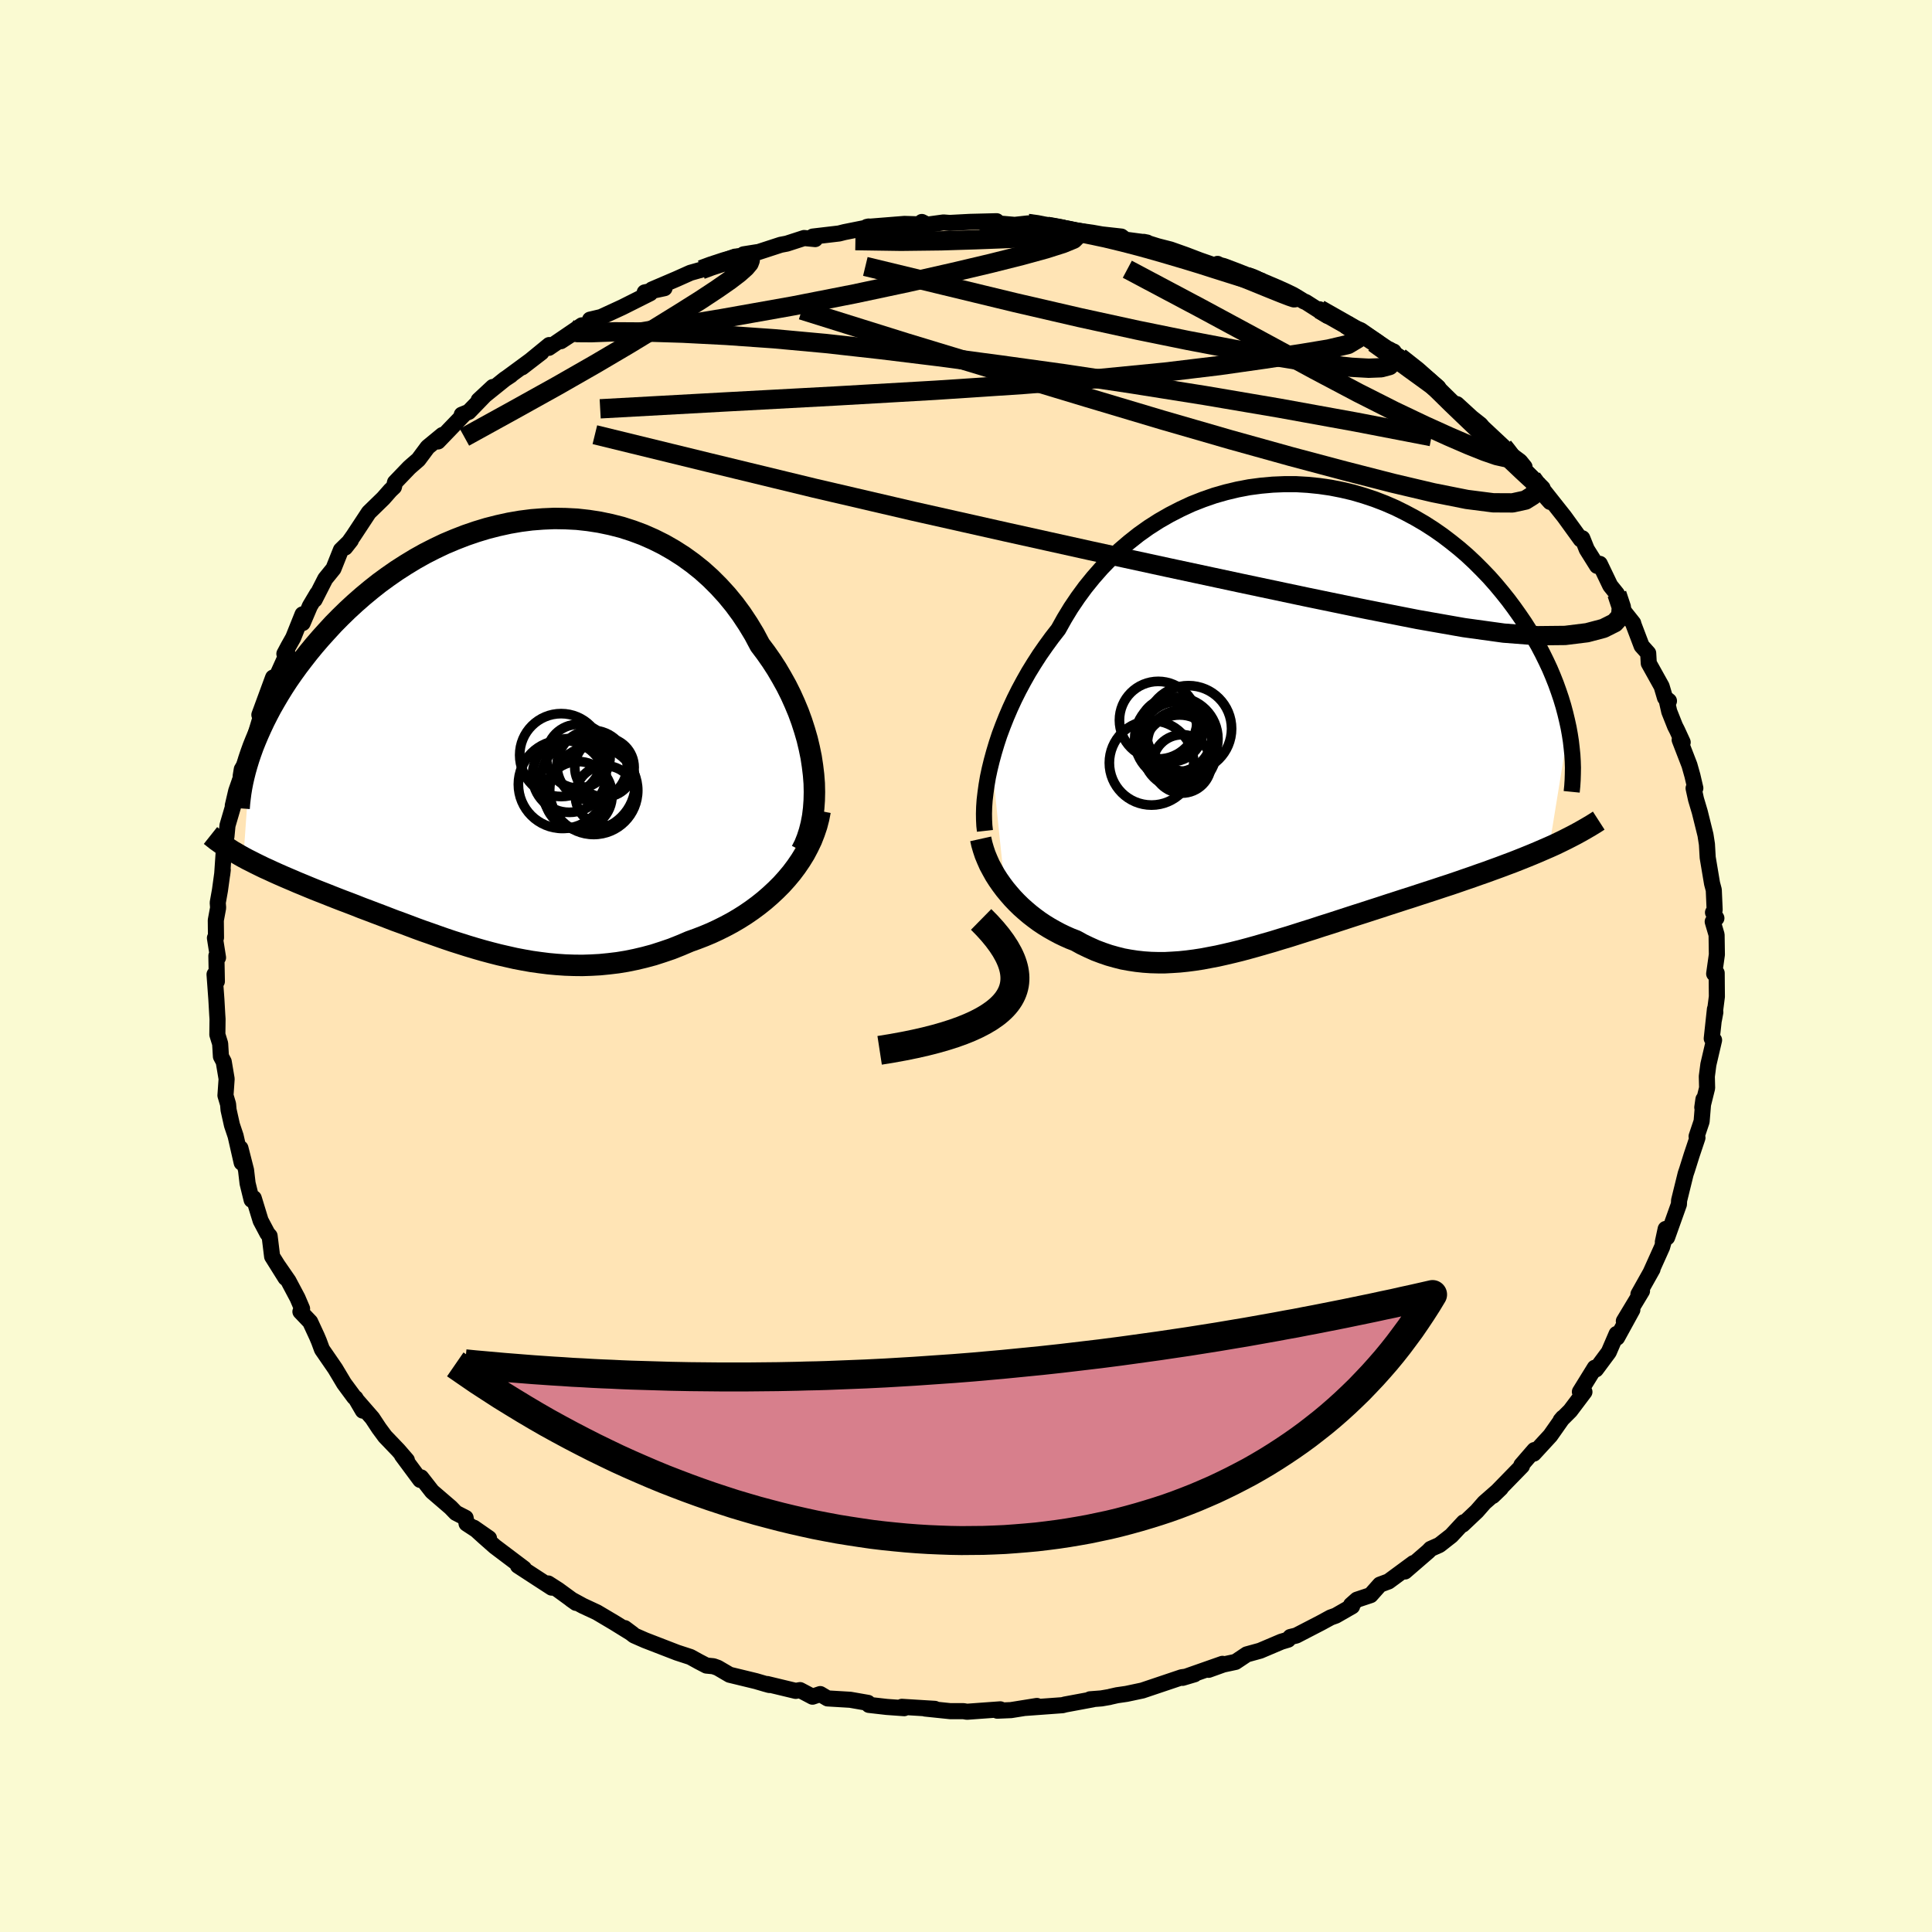
  <svg viewBox="-100 -100 200 200" xmlns="http://www.w3.org/2000/svg" width="500" height="500" id="face-svg">
    <defs>
      <clipPath id="leftEyeClipPath">
        <polyline points="32.67,4.13 32.56,3.22 32.42,2.3 32.23,1.38 32.01,0.45 31.74,-0.48 31.44,-1.41 31.1,-2.34 30.72,-3.25 30.31,-4.16 29.86,-5.06 29.37,-5.94 28.86,-6.81 28.31,-7.66 27.73,-8.49 27.12,-9.3 26.53,-10.41 25.89,-11.47 25.2,-12.51 24.47,-13.5 23.69,-14.45 22.87,-15.35 22.01,-16.21 21.11,-17.02 20.17,-17.77 19.2,-18.47 18.2,-19.11 17.17,-19.7 16.11,-20.23 15.02,-20.71 13.92,-21.12 12.8,-21.48 11.66,-21.77 10.51,-22.01 9.35,-22.19 8.18,-22.32 7.01,-22.38 5.84,-22.4 4.66,-22.35 3.49,-22.26 2.32,-22.11 1.16,-21.91 0.02,-21.66 -1.12,-21.37 -2.24,-21.03 -3.35,-20.65 -4.43,-20.23 -5.5,-19.78 -6.55,-19.28 -7.57,-18.76 -8.57,-18.2 -9.54,-17.61 -10.49,-17 -11.41,-16.36 -12.3,-15.71 -13.16,-15.03 -13.99,-14.34 -14.8,-13.63 -15.57,-12.92 -16.31,-12.2 -17.03,-11.47 -17.71,-10.73 -18.37,-10 -19,-9.27 -19.6,-8.54 -20.17,-7.81 -20.72,-7.09 -21.24,-6.37 -21.74,-5.65 -22.21,-4.93 -22.65,-4.22 -23.07,-3.51 -23.47,-2.81 -23.84,-2.11 -24.19,-1.42 -24.51,-0.74 -24.81,-0.07 -25.09,0.59 -25.35,1.24 -25.58,1.88 -26.35,12.68 -25.94,12.9 -25.52,13.11 -25.09,13.33 -24.64,13.55 -24.19,13.77 -23.72,13.98 -23.25,14.2 -22.76,14.42 -22.26,14.64 -21.75,14.86 -21.23,15.08 -20.7,15.31 -20.16,15.53 -19.61,15.76 -19.05,15.99 -18.47,16.22 -17.88,16.45 -17.28,16.69 -16.67,16.93 -16.05,17.17 -15.41,17.41 -14.76,17.66 -14.11,17.92 -13.44,18.17 -12.76,18.43 -12.07,18.69 -11.37,18.96 -10.67,19.23 -9.95,19.49 -9.23,19.76 -8.49,20.04 -7.75,20.31 -7,20.57 -6.24,20.84 -5.47,21.11 -4.7,21.37 -3.91,21.62 -3.12,21.87 -2.32,22.11 -1.52,22.34 -0.7,22.56 0.12,22.77 0.95,22.96 1.79,23.15 2.63,23.31 3.48,23.46 4.34,23.58 5.21,23.69 6.08,23.77 6.97,23.83 7.85,23.86 8.75,23.87 9.65,23.84 10.56,23.79 11.47,23.7 12.39,23.59 13.31,23.44 14.24,23.25 15.17,23.03 16.1,22.78 17.03,22.48 17.97,22.16 18.9,21.79 19.84,21.39 20.59,21.12 21.34,20.83 22.08,20.52 22.81,20.18 23.53,19.82 24.24,19.44 24.94,19.03 25.62,18.6 26.29,18.14 26.94,17.66 27.58,17.15 28.19,16.62 28.78,16.07 29.35,15.5 29.89,14.9" />
      </clipPath>
      <clipPath id="rightEyeClipPath">
        <polyline points="-30.07,4.68 -29.83,3.8 -29.56,2.9 -29.26,1.99 -28.92,1.08 -28.55,0.15 -28.15,-0.78 -27.72,-1.71 -27.26,-2.63 -26.76,-3.56 -26.24,-4.48 -25.68,-5.39 -25.1,-6.29 -24.48,-7.18 -23.84,-8.06 -23.17,-8.92 -22.54,-10.05 -21.87,-11.15 -21.14,-12.23 -20.37,-13.28 -19.55,-14.29 -18.69,-15.27 -17.79,-16.2 -16.85,-17.09 -15.87,-17.93 -14.86,-18.73 -13.82,-19.47 -12.74,-20.16 -11.64,-20.79 -10.51,-21.37 -9.37,-21.9 -8.2,-22.36 -7.02,-22.77 -5.83,-23.11 -4.62,-23.4 -3.41,-23.63 -2.2,-23.79 -0.98,-23.9 0.23,-23.95 1.44,-23.95 2.64,-23.88 3.83,-23.76 5.01,-23.59 6.18,-23.36 7.33,-23.09 8.45,-22.76 9.56,-22.39 10.65,-21.97 11.71,-21.51 12.74,-21 13.75,-20.46 14.73,-19.89 15.68,-19.28 16.6,-18.64 17.48,-17.97 18.34,-17.28 19.16,-16.57 19.95,-15.83 20.7,-15.08 21.43,-14.32 22.12,-13.54 22.77,-12.76 23.4,-11.97 23.99,-11.18 24.55,-10.39 25.09,-9.6 25.59,-8.81 26.07,-8.02 26.52,-7.23 26.94,-6.43 27.33,-5.64 27.7,-4.85 28.03,-4.07 28.34,-3.29 28.62,-2.51 28.88,-1.74 29.11,-0.98 29.31,-0.23 29.49,0.52 29.65,1.25 27.64,13.63 27.04,13.89 26.44,14.15 25.82,14.41 25.18,14.67 24.53,14.93 23.87,15.19 23.2,15.44 22.51,15.7 21.82,15.95 21.11,16.21 20.39,16.46 19.66,16.72 18.93,16.97 18.18,17.23 17.42,17.49 16.65,17.74 15.87,18 15.07,18.26 14.27,18.52 13.45,18.79 12.63,19.05 11.8,19.32 10.96,19.59 10.11,19.87 9.27,20.14 8.41,20.42 7.56,20.69 6.7,20.97 5.84,21.25 4.98,21.53 4.12,21.8 3.27,22.08 2.41,22.35 1.56,22.62 0.71,22.89 -0.13,23.14 -0.97,23.4 -1.81,23.64 -2.64,23.88 -3.47,24.11 -4.29,24.33 -5.1,24.53 -5.91,24.72 -6.71,24.9 -7.5,25.05 -8.29,25.2 -9.07,25.32 -9.84,25.42 -10.61,25.5 -11.37,25.55 -12.12,25.59 -12.87,25.59 -13.61,25.57 -14.34,25.52 -15.07,25.44 -15.8,25.33 -16.51,25.2 -17.22,25.02 -17.93,24.82 -18.63,24.58 -19.32,24.32 -20.01,24.01 -20.7,23.68 -21.37,23.31 -21.94,23.09 -22.5,22.84 -23.04,22.58 -23.58,22.29 -24.11,21.99 -24.63,21.67 -25.14,21.33 -25.63,20.97 -26.12,20.59 -26.58,20.2 -27.04,19.79 -27.48,19.36 -27.9,18.92 -28.3,18.46 -28.69,17.99" />
      </clipPath>
      <filter id="fuzzy">
        <feTurbulence id="turbulence" baseFrequency="0.05" numOctaves="3" type="noise" result="noise" />
        <feDisplacementMap in="SourceGraphic" in2="noise" scale="2" />
      </filter>
      <linearGradient id="rainbowGradient" x1="0%" y1="0%" x2="100%" y2="0%">
        <stop offset="0%" style="stop-color: rgb(128, 128, 128); stop-opacity: 1" />
        <stop offset="50%" style="stop-color: rgb(255, 20, 147); stop-opacity: 1" />
        <stop offset="100%" style="stop-color: rgb(255, 20, 147); stop-opacity: 1" />
      </linearGradient>
    </defs>
    <rect x="-100" y="-100" width="100%" height="100%" fill="rgb(250, 250, 210)" />
    <polyline id="faceContour" points="77.45,0.8 77.71,0.73 77.73,3.17 77.42,5.59 77.57,4.79 77.53,4.46 77.2,7.51 77.44,7.67 76.85,10.2 76.69,11.43 76.72,12.63 76.22,14.64 76.34,13.8 76.15,16.09 75.63,17.64 75.72,17.78 75.12,19.57 74.64,21.1 74.5,21.51 74.11,23.09 73.82,24.27 73.8,24.67 72.58,28.09 72.43,27.22 72.14,28.56 72.24,28.46 72.06,29.09 70.89,31.69 71.07,31.38 69.61,33.98 69.98,33.64 68.1,36.76 68.98,35.59 67.4,38.47 67.35,38.09 66.54,39.97 65.21,41.76 65.09,41.59 63.55,44.08 64.02,44.09 62.55,46.04 61.56,47.03 61.79,46.76 60.49,48.61 58.77,50.48 58.84,50.11 58.06,51.01 57.49,51.67 57.55,51.76 54.53,54.86 55.36,54.06 53.66,55.55 52.88,56.44 51.41,57.83 51.53,57.58 50.24,58.97 49,59.94 48.1,60.34 47.86,60.59 45.44,62.68 46.32,61.81 43.74,63.71 42.85,64.04 41.88,65.13 40.47,65.6 39.86,66.14 39.97,66.28 38.28,67.25 37.75,67.44 36.74,67.99 34.19,69.31 33.58,69.46 33.34,69.74 32.64,69.95 30.45,70.88 29.07,71.26 27.9,72.04 26.64,72.31 25.11,72.86 26.55,72.24 22.42,73.69 23.66,73.32 22.76,73.57 22.33,73.63 18.26,75 16.61,75.35 15.64,75.49 14.93,75.65 14.88,75.67 14.01,75.82 12.84,75.91 13.15,75.91 10.25,76.45 10,76.52 6.17,76.8 7.34,76.6 4.66,77.03 3.24,77.09 3.55,76.95 0.1,77.2 -0.25,77.14 -0.64,77.14 -1.62,77.14 -4.22,76.87 -3.23,76.9 -6.64,76.69 -6.4,76.83 -8.21,76.7 -10.05,76.49 -10.15,76.28 -11.98,75.96 -14.33,75.82 -15.09,75.37 -15.89,75.64 -17.18,74.96 -17.63,75.04 -20.58,74.33 -20.36,74.43 -20.83,74.3 -21.75,74.03 -24.47,73.37 -25.7,72.65 -26.15,72.49 -26.87,72.42 -27.64,72.02 -28.53,71.53 -29.91,71.08 -33.22,69.8 -34.36,69.3 -35.33,68.54 -34.5,69.16 -36.44,67.96 -38.21,66.91 -39.67,66.23 -40.88,65.57 -40.37,65.93 -42.22,64.58 -43.25,63.92 -42.89,64.35 -44.37,63.39 -46.38,62.08 -45.76,62.37 -48.77,60.1 -49.88,59.12 -50.95,58.15 -49.38,59.24 -51.7,57.72 -51.8,57.13 -52.81,56.61 -53.35,56.05 -55.27,54.4 -56.41,52.94 -56.5,53.2 -58.39,50.65 -57.88,51.16 -58.77,50.13 -60.14,48.7 -60.76,47.86 -61.46,46.8 -63.01,45.02 -62.44,46.03 -63.2,44.73 -63.33,44.64 -64.38,43.22 -65.3,41.68 -66.67,39.69 -66.98,38.85 -67.2,38.33 -67.89,36.84 -68.9,35.78 -68.73,35.47 -69.2,34.37 -70.14,32.6 -71.21,31.05 -70.44,32.29 -71.83,30.07 -72.09,27.95 -72.31,27.7 -73.02,26.36 -73.73,24.04 -73.95,24.21 -74.37,22.5 -74.53,21.13 -75.11,18.86 -74.98,20.36 -75.61,17.59 -75.99,16.46 -76.34,14.89 -76.39,14.31 -76.66,13.4 -76.54,11.69 -76.84,9.91 -77.13,9.36 -77.21,8.04 -77.5,7.1 -77.48,5.5 -77.51,5.05 -77.6,3.46 -77.79,0.87 -77.55,1.59 -77.6,-1.05 -77.43,-0.87 -77.75,-2.9 -77.64,-2.94 -77.66,-4.73 -77.42,-6.03 -77.46,-6.55 -77.23,-7.84 -76.94,-9.95 -77,-9.46 -76.81,-12.26 -76.56,-13.41 -76.45,-14.55 -75.62,-17.38 -75.9,-16.61 -75.55,-18.11 -74.49,-21.14 -74.97,-20.36 -75.08,-19.69 -74.07,-22.59 -74.12,-22.15 -73.75,-23.31 -72.61,-27.09 -73.15,-26 -71.73,-29.86 -71.33,-30.03 -70.26,-32.4 -70.56,-32.32 -70.14,-33.11 -69.65,-33.98 -68.68,-36.4 -68.67,-35.5 -67.92,-37.26 -67.16,-38.54 -67.43,-37.92 -66.33,-40.08 -65.48,-41.13 -64.71,-43.06 -63.68,-44.07 -64.27,-43.32 -63.42,-44.52 -61.82,-46.95 -60.32,-48.41 -59.59,-49.24 -59.22,-49.59 -59.11,-50.06 -57.65,-51.58 -57.44,-51.77 -56.69,-52.42 -55.73,-53.71 -54.2,-54.97 -54.66,-54.3 -51.9,-57.17 -52.2,-57.07 -51.48,-57.36 -48.98,-59.94 -50.45,-58.57 -47.74,-60.75 -47.12,-61.16 -47.5,-60.91 -43.95,-63.52 -45.96,-61.97 -43.14,-64.28 -43.19,-63.99 -39.77,-66.32 -41.94,-64.68 -40.13,-65.86 -38.44,-66.81 -38.92,-66.91 -37.78,-67.18 -35.59,-68.19 -32.7,-69.64 -33.26,-69.73 -31.21,-70.17 -32.51,-70.03 -29.96,-71.12 -28.53,-71.76 -27.4,-72.08 -27.12,-72.22 -23.91,-73.43 -22.61,-73.53 -23.03,-73.67 -21.65,-73.89 -22.34,-73.63 -19.18,-74.66 -18.55,-74.78 -16.76,-75.36 -15.61,-75.25 -15.86,-75.51 -13.14,-75.83 -12.59,-75.97 -9.8,-76.53 -10.08,-76.55 -10.26,-76.51 -6.37,-76.82 -4.66,-76.77 -4.57,-77.02 -4.02,-76.74 -2.33,-76.97 -1.69,-76.92 0.39,-77.03 3.17,-77.1 1.69,-76.97 3.21,-76.88 5.04,-76.72 6.4,-76.87 7.66,-76.78 8.34,-76.44 8.39,-76.57 9.36,-76.43 13.07,-75.91 14.69,-75.62 14.09,-75.73 16.08,-75.51 16.49,-75.19 18.75,-74.89 18.4,-74.96 19.84,-74.51 21.17,-74.17 22.75,-73.61 24.19,-73.06 26.03,-72.42 26.04,-72.68 27.39,-71.84 30.52,-70.97 28.43,-71.63 30.88,-70.76 31.95,-70.22 34.35,-69.19 35,-68.79 35.16,-68.74 37.4,-67.31 36.6,-67.98 40.29,-65.88 39.36,-66.4 40.87,-65.81 42.65,-64.57 43.46,-63.69 44.27,-63.61 43.53,-63.85 44.89,-63.03 47.28,-61.25 48.04,-60.53 48.86,-59.89 48.37,-59.86 50.86,-57.87 50.82,-58.16 52.36,-56.75 53.26,-56.04 53.5,-55.75 55.63,-53.76 55.72,-53.45 57.35,-52.24 57.82,-51.66 57.39,-51.79 59.69,-49.47 58.38,-50.39 60.47,-48.04 59.85,-49.15 61.94,-46.51 63.64,-44.16 63.8,-44.28 64.26,-43.13 65.33,-41.42 65.66,-41.32 65.61,-41.63 66.69,-39.38 67.38,-38.52 68.07,-36.75 69.07,-35.49 69.1,-35.35 69.94,-33.14 70.62,-32.38 70.68,-31.34 72.01,-28.95 72.36,-27.77 72.77,-27.44 72.56,-27.4 72.8,-26.34 73.4,-24.83 73.61,-24.42 74.19,-23.16 73.88,-23.41 74.89,-20.8 75.2,-19.7 75.5,-18.41 75.32,-18.4 75.57,-17.26 75.96,-15.95 76.55,-13.57 76.7,-12.61 76.78,-11.23 77.23,-8.55 77.41,-7.87 77.5,-5.81 77.33,-5.54 77.68,-4.95 77.3,-4.59 77.7,-3.23 77.73,-1.18 77.45,0.8 77.71,0.73" fill="rgb(255, 228, 181)" stroke="black" stroke-width="1.667" stroke-linejoin="round" filter="url(#fuzzy)" />
    <g transform="translate(32.73 -25.93)">
      <polyline id="rightCountour" points="-30.07,4.68 -29.83,3.8 -29.56,2.9 -29.26,1.99 -28.92,1.08 -28.55,0.15 -28.15,-0.78 -27.72,-1.71 -27.26,-2.63 -26.76,-3.56 -26.24,-4.48 -25.68,-5.39 -25.1,-6.29 -24.48,-7.18 -23.84,-8.06 -23.17,-8.92 -22.54,-10.05 -21.87,-11.15 -21.14,-12.23 -20.37,-13.28 -19.55,-14.29 -18.69,-15.27 -17.79,-16.2 -16.85,-17.09 -15.87,-17.93 -14.86,-18.73 -13.82,-19.47 -12.74,-20.16 -11.64,-20.79 -10.51,-21.37 -9.37,-21.9 -8.2,-22.36 -7.02,-22.77 -5.83,-23.11 -4.62,-23.4 -3.41,-23.63 -2.2,-23.79 -0.98,-23.9 0.23,-23.95 1.44,-23.95 2.64,-23.88 3.83,-23.76 5.01,-23.59 6.18,-23.36 7.33,-23.09 8.45,-22.76 9.56,-22.39 10.65,-21.97 11.71,-21.51 12.74,-21 13.75,-20.46 14.73,-19.89 15.68,-19.28 16.6,-18.64 17.48,-17.97 18.34,-17.28 19.16,-16.57 19.95,-15.83 20.7,-15.08 21.43,-14.32 22.12,-13.54 22.77,-12.76 23.4,-11.97 23.99,-11.18 24.55,-10.39 25.09,-9.6 25.59,-8.81 26.07,-8.02 26.52,-7.23 26.94,-6.43 27.33,-5.64 27.7,-4.85 28.03,-4.07 28.34,-3.29 28.62,-2.51 28.88,-1.74 29.11,-0.98 29.31,-0.23 29.49,0.52 29.65,1.25 27.64,13.63 27.04,13.89 26.44,14.15 25.82,14.41 25.18,14.67 24.53,14.93 23.87,15.19 23.2,15.44 22.51,15.7 21.82,15.95 21.11,16.21 20.39,16.46 19.66,16.72 18.93,16.97 18.18,17.23 17.42,17.49 16.65,17.74 15.87,18 15.07,18.26 14.27,18.52 13.45,18.79 12.63,19.05 11.8,19.32 10.96,19.59 10.11,19.87 9.27,20.14 8.41,20.42 7.56,20.69 6.7,20.97 5.84,21.25 4.98,21.53 4.12,21.8 3.27,22.08 2.41,22.35 1.56,22.62 0.71,22.89 -0.13,23.14 -0.97,23.4 -1.81,23.64 -2.64,23.88 -3.47,24.11 -4.29,24.33 -5.1,24.53 -5.91,24.72 -6.71,24.9 -7.5,25.05 -8.29,25.2 -9.07,25.32 -9.84,25.42 -10.61,25.5 -11.37,25.55 -12.12,25.59 -12.87,25.59 -13.61,25.57 -14.34,25.52 -15.07,25.44 -15.8,25.33 -16.51,25.2 -17.22,25.02 -17.93,24.82 -18.63,24.58 -19.32,24.32 -20.01,24.01 -20.7,23.68 -21.37,23.31 -21.94,23.09 -22.5,22.84 -23.04,22.58 -23.58,22.29 -24.11,21.99 -24.63,21.67 -25.14,21.33 -25.63,20.97 -26.12,20.59 -26.58,20.2 -27.04,19.79 -27.48,19.36 -27.9,18.92 -28.3,18.46 -28.69,17.99" fill="white" stroke="white" stroke-width="0" stroke-linejoin="round" filter="url(#fuzzy)" />
    </g>
    <g transform="translate(-48.45 -23.93)">
      <polyline id="leftCountour" points="32.67,4.13 32.56,3.22 32.42,2.3 32.23,1.38 32.01,0.45 31.74,-0.48 31.44,-1.41 31.1,-2.34 30.72,-3.25 30.31,-4.16 29.86,-5.06 29.37,-5.94 28.86,-6.81 28.31,-7.66 27.73,-8.49 27.12,-9.3 26.53,-10.41 25.89,-11.47 25.2,-12.51 24.47,-13.5 23.69,-14.45 22.87,-15.35 22.01,-16.21 21.11,-17.02 20.17,-17.77 19.2,-18.47 18.2,-19.11 17.17,-19.7 16.11,-20.23 15.02,-20.71 13.92,-21.12 12.8,-21.48 11.66,-21.77 10.51,-22.01 9.35,-22.19 8.18,-22.32 7.01,-22.38 5.84,-22.4 4.66,-22.35 3.49,-22.26 2.32,-22.11 1.16,-21.91 0.02,-21.66 -1.12,-21.37 -2.24,-21.03 -3.35,-20.65 -4.43,-20.23 -5.5,-19.78 -6.55,-19.28 -7.57,-18.76 -8.57,-18.2 -9.54,-17.61 -10.49,-17 -11.41,-16.36 -12.3,-15.71 -13.16,-15.03 -13.99,-14.34 -14.8,-13.63 -15.57,-12.92 -16.31,-12.2 -17.03,-11.47 -17.71,-10.73 -18.37,-10 -19,-9.27 -19.6,-8.54 -20.17,-7.81 -20.72,-7.09 -21.24,-6.37 -21.74,-5.65 -22.21,-4.93 -22.65,-4.22 -23.07,-3.51 -23.47,-2.81 -23.84,-2.11 -24.19,-1.42 -24.51,-0.74 -24.81,-0.07 -25.09,0.59 -25.35,1.24 -25.58,1.88 -26.35,12.68 -25.94,12.9 -25.52,13.11 -25.09,13.33 -24.64,13.55 -24.19,13.77 -23.72,13.98 -23.25,14.2 -22.76,14.42 -22.26,14.64 -21.75,14.86 -21.23,15.08 -20.7,15.31 -20.16,15.53 -19.61,15.76 -19.05,15.99 -18.47,16.22 -17.88,16.45 -17.28,16.69 -16.67,16.93 -16.05,17.17 -15.41,17.41 -14.76,17.66 -14.11,17.92 -13.44,18.17 -12.76,18.43 -12.07,18.69 -11.37,18.96 -10.67,19.23 -9.95,19.49 -9.23,19.76 -8.49,20.04 -7.75,20.31 -7,20.57 -6.24,20.84 -5.47,21.11 -4.7,21.37 -3.91,21.62 -3.12,21.87 -2.32,22.11 -1.52,22.34 -0.7,22.56 0.12,22.77 0.95,22.96 1.79,23.15 2.63,23.31 3.48,23.46 4.34,23.58 5.21,23.69 6.08,23.77 6.97,23.83 7.85,23.86 8.75,23.87 9.65,23.84 10.56,23.79 11.47,23.7 12.39,23.59 13.31,23.44 14.24,23.25 15.17,23.03 16.1,22.78 17.03,22.48 17.97,22.16 18.9,21.79 19.84,21.39 20.59,21.12 21.34,20.83 22.08,20.52 22.81,20.18 23.53,19.82 24.24,19.44 24.94,19.03 25.62,18.6 26.29,18.14 26.94,17.66 27.58,17.15 28.19,16.62 28.78,16.07 29.35,15.5 29.89,14.9" fill="white" stroke="white" stroke-width="0" stroke-linejoin="round" filter="url(#fuzzy)" />
    </g>
    <g transform="translate(32.73 -25.93)">
      <polyline id="rightUpper" points="-30.77,11.94 -30.83,11.4 -30.86,10.8 -30.87,10.16 -30.85,9.47 -30.8,8.75 -30.71,7.99 -30.6,7.2 -30.46,6.38 -30.28,5.54 -30.07,4.68 -29.83,3.8 -29.56,2.9 -29.26,1.99 -28.92,1.08 -28.55,0.15 -28.15,-0.78 -27.72,-1.71 -27.26,-2.63 -26.76,-3.56 -26.24,-4.48 -25.68,-5.39 -25.1,-6.29 -24.48,-7.18 -23.84,-8.06 -23.17,-8.92 -22.54,-10.05 -21.87,-11.15 -21.14,-12.23 -20.37,-13.28 -19.55,-14.29 -18.69,-15.27 -17.79,-16.2 -16.85,-17.09 -15.87,-17.93 -14.86,-18.73 -13.82,-19.47 -12.74,-20.16 -11.64,-20.79 -10.51,-21.37 -9.37,-21.9 -8.2,-22.36 -7.02,-22.77 -5.83,-23.11 -4.62,-23.4 -3.41,-23.63 -2.2,-23.79 -0.98,-23.9 0.23,-23.95 1.44,-23.95 2.64,-23.88 3.83,-23.76 5.01,-23.59 6.18,-23.36 7.33,-23.09 8.45,-22.76 9.56,-22.39 10.65,-21.97 11.71,-21.51 12.74,-21 13.75,-20.46 14.73,-19.89 15.68,-19.28 16.6,-18.64 17.48,-17.97 18.34,-17.28 19.16,-16.57 19.95,-15.83 20.7,-15.08 21.43,-14.32 22.12,-13.54 22.77,-12.76 23.4,-11.97 23.99,-11.18 24.55,-10.39 25.09,-9.6 25.59,-8.81 26.07,-8.02 26.52,-7.23 26.94,-6.43 27.33,-5.64 27.7,-4.85 28.03,-4.07 28.34,-3.29 28.62,-2.51 28.88,-1.74 29.11,-0.98 29.31,-0.23 29.49,0.52 29.65,1.25 29.78,1.97 29.89,2.68 29.97,3.38 30.04,4.06 30.08,4.74 30.1,5.4 30.09,6.04 30.07,6.68 30.03,7.3 29.97,7.9" fill="none" stroke="black" stroke-width="1.667" stroke-linejoin="round" filter="url(#fuzzy)" />
      <polyline id="rightLower" points="-31.21,12.77 -31.09,13.31 -30.93,13.86 -30.75,14.4 -30.53,14.93 -30.29,15.47 -30.01,15.99 -29.72,16.51 -29.4,17.01 -29.05,17.51 -28.69,17.99 -28.3,18.46 -27.9,18.92 -27.48,19.36 -27.04,19.79 -26.58,20.2 -26.12,20.59 -25.63,20.97 -25.14,21.33 -24.63,21.67 -24.11,21.99 -23.58,22.29 -23.04,22.58 -22.5,22.84 -21.94,23.09 -21.37,23.31 -20.7,23.68 -20.01,24.01 -19.32,24.32 -18.63,24.58 -17.93,24.82 -17.22,25.02 -16.51,25.2 -15.8,25.33 -15.07,25.44 -14.34,25.52 -13.61,25.57 -12.87,25.59 -12.12,25.59 -11.37,25.55 -10.61,25.5 -9.84,25.42 -9.07,25.32 -8.29,25.2 -7.5,25.05 -6.71,24.9 -5.91,24.72 -5.1,24.53 -4.29,24.33 -3.47,24.11 -2.64,23.88 -1.81,23.64 -0.97,23.4 -0.13,23.14 0.71,22.89 1.56,22.62 2.41,22.35 3.27,22.08 4.12,21.8 4.98,21.53 5.84,21.25 6.7,20.97 7.56,20.69 8.41,20.42 9.27,20.14 10.11,19.87 10.96,19.59 11.8,19.32 12.63,19.05 13.45,18.79 14.27,18.52 15.07,18.26 15.87,18 16.65,17.74 17.42,17.49 18.18,17.23 18.93,16.97 19.66,16.72 20.39,16.46 21.11,16.21 21.82,15.95 22.51,15.7 23.2,15.44 23.87,15.19 24.53,14.93 25.18,14.67 25.82,14.41 26.44,14.15 27.04,13.89 27.64,13.63 28.22,13.37 28.78,13.1 29.33,12.83 29.86,12.56 30.38,12.29 30.89,12.01 31.38,11.73 31.86,11.45 32.32,11.17 32.77,10.88" fill="none" stroke="black" stroke-width="2.222" stroke-linejoin="round" filter="url(#fuzzy)" />
      <circle r="3.024" cx="-10.373" cy="5.009" stroke="black" fill="none" stroke-width="1.0" filter="url(#fuzzy)" clip-path="url(#rightEyeClipPath)" /><circle r="3.31" cx="-11.493" cy="1.474" stroke="black" fill="none" stroke-width="1.0" filter="url(#fuzzy)" clip-path="url(#rightEyeClipPath)" /><circle r="4.456" cx="-9.693" cy="1.364" stroke="black" fill="none" stroke-width="1.0" filter="url(#fuzzy)" clip-path="url(#rightEyeClipPath)" /><circle r="4.312" cx="-10.958" cy="2.424" stroke="black" fill="none" stroke-width="1.0" filter="url(#fuzzy)" clip-path="url(#rightEyeClipPath)" /><circle r="4.018" cx="-12.828" cy="0.484" stroke="black" fill="none" stroke-width="1.0" filter="url(#fuzzy)" clip-path="url(#rightEyeClipPath)" /><circle r="3.036" cx="-11.778" cy="1.599" stroke="black" fill="none" stroke-width="1.0" filter="url(#fuzzy)" clip-path="url(#rightEyeClipPath)" /><circle r="3.792" cx="-10.618" cy="3.734" stroke="black" fill="none" stroke-width="1.0" filter="url(#fuzzy)" clip-path="url(#rightEyeClipPath)" /><circle r="3.386" cx="-10.563" cy="2.869" stroke="black" fill="none" stroke-width="1.0" filter="url(#fuzzy)" clip-path="url(#rightEyeClipPath)" /><circle r="4.368" cx="-13.523" cy="4.904" stroke="black" fill="none" stroke-width="1.0" filter="url(#fuzzy)" clip-path="url(#rightEyeClipPath)" /><circle r="3.634" cx="-10.923" cy="2.199" stroke="black" fill="none" stroke-width="1.0" filter="url(#fuzzy)" clip-path="url(#rightEyeClipPath)" />
      </g>
    <g transform="translate(-48.45 -23.93)">
      <polyline id="leftUpper" points="31.42,12 31.74,11.37 32.01,10.69 32.24,9.98 32.43,9.23 32.58,8.44 32.68,7.62 32.74,6.78 32.76,5.92 32.74,5.03 32.67,4.13 32.56,3.22 32.42,2.3 32.23,1.38 32.01,0.45 31.74,-0.48 31.44,-1.41 31.1,-2.34 30.72,-3.25 30.31,-4.16 29.86,-5.06 29.37,-5.94 28.86,-6.81 28.31,-7.66 27.73,-8.49 27.12,-9.3 26.53,-10.41 25.89,-11.47 25.2,-12.51 24.47,-13.5 23.69,-14.45 22.87,-15.35 22.01,-16.21 21.11,-17.02 20.17,-17.77 19.2,-18.47 18.2,-19.11 17.17,-19.7 16.11,-20.23 15.02,-20.71 13.92,-21.12 12.8,-21.48 11.66,-21.77 10.51,-22.01 9.35,-22.19 8.18,-22.32 7.01,-22.38 5.84,-22.4 4.66,-22.35 3.49,-22.26 2.32,-22.11 1.16,-21.91 0.02,-21.66 -1.12,-21.37 -2.24,-21.03 -3.35,-20.65 -4.43,-20.23 -5.5,-19.78 -6.55,-19.28 -7.57,-18.76 -8.57,-18.2 -9.54,-17.61 -10.49,-17 -11.41,-16.36 -12.3,-15.71 -13.16,-15.03 -13.99,-14.34 -14.8,-13.63 -15.57,-12.92 -16.31,-12.2 -17.03,-11.47 -17.71,-10.73 -18.37,-10 -19,-9.27 -19.6,-8.54 -20.17,-7.81 -20.72,-7.09 -21.24,-6.37 -21.74,-5.65 -22.21,-4.93 -22.65,-4.22 -23.07,-3.51 -23.47,-2.81 -23.84,-2.11 -24.19,-1.42 -24.51,-0.74 -24.81,-0.07 -25.09,0.59 -25.35,1.24 -25.58,1.88 -25.79,2.5 -25.98,3.12 -26.15,3.72 -26.3,4.32 -26.43,4.89 -26.54,5.46 -26.63,6.01 -26.7,6.55 -26.76,7.08 -26.8,7.6" fill="none" stroke="black" stroke-width="2.222" stroke-linejoin="round" filter="url(#fuzzy)" />
      <polyline id="leftLower" points="33.35,7.88 33.2,8.65 33,9.42 32.75,10.16 32.46,10.9 32.12,11.61 31.75,12.31 31.33,12.99 30.88,13.65 30.4,14.29 29.89,14.9 29.35,15.5 28.78,16.07 28.19,16.62 27.58,17.15 26.94,17.66 26.29,18.14 25.62,18.6 24.94,19.03 24.24,19.44 23.53,19.82 22.81,20.18 22.08,20.52 21.34,20.83 20.59,21.12 19.84,21.39 18.9,21.79 17.97,22.16 17.03,22.48 16.1,22.78 15.17,23.03 14.24,23.25 13.31,23.44 12.39,23.59 11.47,23.7 10.56,23.79 9.65,23.84 8.75,23.87 7.85,23.86 6.97,23.83 6.08,23.77 5.21,23.69 4.34,23.58 3.48,23.46 2.63,23.31 1.79,23.15 0.95,22.96 0.12,22.77 -0.7,22.56 -1.52,22.34 -2.32,22.11 -3.12,21.87 -3.91,21.62 -4.7,21.37 -5.47,21.11 -6.24,20.84 -7,20.57 -7.75,20.31 -8.49,20.04 -9.23,19.76 -9.95,19.49 -10.67,19.23 -11.37,18.96 -12.07,18.69 -12.76,18.43 -13.44,18.17 -14.11,17.92 -14.76,17.66 -15.41,17.41 -16.05,17.17 -16.67,16.93 -17.28,16.69 -17.88,16.45 -18.47,16.22 -19.05,15.99 -19.61,15.76 -20.16,15.53 -20.7,15.31 -21.23,15.08 -21.75,14.86 -22.26,14.64 -22.76,14.42 -23.25,14.2 -23.72,13.98 -24.19,13.77 -24.64,13.55 -25.09,13.33 -25.52,13.11 -25.94,12.9 -26.35,12.68 -26.74,12.46 -27.12,12.24 -27.5,12.02 -27.85,11.79 -28.2,11.57 -28.54,11.34 -28.86,11.11 -29.17,10.89 -29.47,10.65 -29.76,10.42" fill="none" stroke="black" stroke-width="2.222" stroke-linejoin="round" filter="url(#fuzzy)" />
      <circle r="3.818" cx="7.385" cy="4.206" stroke="black" fill="none" stroke-width="1.0" filter="url(#fuzzy)" clip-path="url(#leftEyeClipPath)" /><circle r="3.102" cx="11.11" cy="6.301" stroke="black" fill="none" stroke-width="1.0" filter="url(#fuzzy)" clip-path="url(#leftEyeClipPath)" /><circle r="4.292" cx="6.54" cy="2.096" stroke="black" fill="none" stroke-width="1.0" filter="url(#fuzzy)" clip-path="url(#leftEyeClipPath)" /><circle r="3.072" cx="11.025" cy="3.366" stroke="black" fill="none" stroke-width="1.0" filter="url(#fuzzy)" clip-path="url(#leftEyeClipPath)" /><circle r="3.634" cx="9.745" cy="3.166" stroke="black" fill="none" stroke-width="1.0" filter="url(#fuzzy)" clip-path="url(#leftEyeClipPath)" /><circle r="4.568" cx="6.68" cy="5.126" stroke="black" fill="none" stroke-width="1.0" filter="url(#fuzzy)" clip-path="url(#leftEyeClipPath)" /><circle r="4.926" cx="9.3" cy="5.006" stroke="black" fill="none" stroke-width="1.0" filter="url(#fuzzy)" clip-path="url(#leftEyeClipPath)" /><circle r="3.304" cx="8.31" cy="2.216" stroke="black" fill="none" stroke-width="1.0" filter="url(#fuzzy)" clip-path="url(#leftEyeClipPath)" /><circle r="4.56" cx="9.91" cy="5.756" stroke="black" fill="none" stroke-width="1.0" filter="url(#fuzzy)" clip-path="url(#leftEyeClipPath)" /><circle r="3.502" cx="8.315" cy="6.266" stroke="black" fill="none" stroke-width="1.0" filter="url(#fuzzy)" clip-path="url(#leftEyeClipPath)" />
    </g>
    <g id="hairs">
      <polyline points="8.34,-76.44 8.97,-76.41 10.58,-76.15 12.53,-75.77 14.43,-75.37 16.21,-74.94 17.91,-74.5 19.57,-74.04 21.19,-73.57 22.78,-73.1 24.32,-72.63 25.79,-72.16 27.15,-71.73 28.33,-71.36 29.27,-71.09 29.87,-70.94 30.11,-70.92 30,-71.02 29.64,-71.18 29.07,-71.38" fill="none" stroke="rgb(0, 0, 0)" stroke-width="2" stroke-linejoin="round" filter="url(#fuzzy)" /><polyline points="8.39,-76.57 9.8,-76.32 11.06,-75.97 11.5,-75.62 11.11,-75.23 10.01,-74.78 8.24,-74.22 5.76,-73.54 2.54,-72.73 -1.4,-71.8 -6.09,-70.74 -11.55,-69.58 -17.87,-68.34 -25.18,-67.04 -33.71,-65.62" fill="none" stroke="rgb(0, 0, 0)" stroke-width="2" stroke-linejoin="round" filter="url(#fuzzy)" /><polyline points="67.38,-38.52 67.84,-37.14 67.77,-36.22 67.15,-35.53 65.99,-34.95 64.29,-34.5 62.02,-34.22 59.16,-34.19 55.67,-34.46 51.54,-35.03 46.76,-35.87 41.32,-36.94 35.22,-38.2 28.46,-39.63 21.04,-41.22 12.93,-42.98 4.13,-44.93 -5.4,-47.07 -15.67,-49.46 -26.68,-52.13 -38.42,-55" fill="none" stroke="rgb(0, 0, 0)" stroke-width="2" stroke-linejoin="round" filter="url(#fuzzy)" /><polyline points="39.36,-66.4 40.42,-65.69 40.53,-64.93 39.54,-64.34 37.54,-63.87 34.64,-63.39 30.89,-62.82 26.25,-62.16 20.6,-61.48 13.84,-60.82 5.91,-60.2 -3.18,-59.6 -13.45,-59.01 -24.96,-58.39 -37.87,-57.68" fill="none" stroke="rgb(0, 0, 0)" stroke-width="2" stroke-linejoin="round" filter="url(#fuzzy)" /><polyline points="44.89,-63.03 46.69,-61.61 47.97,-60.47 49.09,-59.38 50.26,-58.23 51.53,-57.01 52.87,-55.73 54.2,-54.46 55.48,-53.25 56.62,-52.17 57.57,-51.27 58.27,-50.62 58.7,-50.23 58.88,-50.08 58.85,-50.14 58.59,-50.49" fill="none" stroke="rgb(0, 0, 0)" stroke-width="2" stroke-linejoin="round" filter="url(#fuzzy)" /><polyline points="6.4,-76.87 7.35,-76.74 8.06,-76.6 8.84,-76.47 9.74,-76.31 10.59,-76.15 11.19,-76 11.42,-75.87 11.24,-75.76 10.64,-75.66 9.61,-75.58 8.15,-75.49 6.25,-75.4 3.89,-75.29 0.98,-75.18 -2.55,-75.07 -6.72,-75.02 -11.45,-75.09" fill="none" stroke="rgb(0, 0, 0)" stroke-width="2" stroke-linejoin="round" filter="url(#fuzzy)" /><polyline points="-39.77,-66.32 -40.24,-65.57 -38.78,-65.56 -36.36,-65.65 -33.2,-65.63 -29.32,-65.51 -24.82,-65.28 -19.84,-64.93 -14.5,-64.44 -8.85,-63.81 -2.88,-63.08 3.46,-62.24 10.18,-61.31 17.29,-60.24 24.72,-59.06 32.43,-57.75 40.31,-56.32 48.19,-54.8" fill="none" stroke="rgb(0, 0, 0)" stroke-width="2" stroke-linejoin="round" filter="url(#fuzzy)" /><polyline points="59.69,-49.47 59.16,-49.59 59,-49.19 58.66,-48.7 57.91,-48.23 56.58,-47.94 54.58,-47.95 51.85,-48.3 48.38,-48.99 44.18,-49.98 39.27,-51.24 33.67,-52.73 27.38,-54.48 20.36,-56.51 12.49,-58.86 3.65,-61.53 -6.23,-64.53 -17,-67.9" fill="none" stroke="rgb(0, 0, 0)" stroke-width="2" stroke-linejoin="round" filter="url(#fuzzy)" /><polyline points="-27.4,-72.08 -26.37,-72.46 -25.03,-72.9 -24.05,-73.18 -23.44,-73.31 -23.02,-73.35 -22.69,-73.33 -22.45,-73.24 -22.34,-73.05 -22.45,-72.76 -22.82,-72.32 -23.48,-71.73 -24.46,-70.98 -25.77,-70.07 -27.45,-68.96 -29.53,-67.65 -32.02,-66.11 -34.95,-64.33 -38.36,-62.32 -42.31,-60.06 -46.84,-57.54 -51.92,-54.74" fill="none" stroke="rgb(0, 0, 0)" stroke-width="2" stroke-linejoin="round" filter="url(#fuzzy)" /><polyline points="36.6,-67.98 38.84,-66.71 40.1,-65.99 41.26,-65.28 42.39,-64.55 43.44,-63.84 44.4,-63.17 45.31,-62.52 46.18,-61.87 47,-61.24 47.71,-60.68 48.26,-60.22 48.61,-59.92 48.75,-59.79 48.66,-59.85 48.34,-60.09 47.79,-60.49 47.02,-61.05 45.94,-61.83 44.41,-62.95 42.23,-64.51" fill="none" stroke="rgb(0, 0, 0)" stroke-width="2" stroke-linejoin="round" filter="url(#fuzzy)" /><polyline points="55.63,-53.76 55.99,-53.31 56.31,-52.89 56.26,-52.66 55.81,-52.64 54.96,-52.83 53.71,-53.26 52.06,-53.92 50,-54.81 47.46,-55.96 44.37,-57.43 40.61,-59.33 36.09,-61.72 30.72,-64.63 24.31,-68.09 16.7,-72.13" fill="none" stroke="rgb(0, 0, 0)" stroke-width="2" stroke-linejoin="round" filter="url(#fuzzy)" /><polyline points="26.03,-72.42 26.59,-72.31 27.76,-71.87 28.96,-71.4 30.09,-70.96 31.19,-70.5 32.25,-70.05 33.15,-69.64 33.77,-69.34 34.04,-69.18 33.96,-69.17 33.54,-69.31 32.73,-69.62 31.46,-70.13 29.67,-70.86 27.36,-71.79" fill="none" stroke="rgb(0, 0, 0)" stroke-width="2" stroke-linejoin="round" filter="url(#fuzzy)" /><polyline points="43.46,-63.69 43.79,-63.66 43.95,-63.44 44.15,-63.01 44.18,-62.53 43.81,-62.15 42.98,-61.93 41.68,-61.88 39.9,-61.98 37.63,-62.23 34.84,-62.63 31.5,-63.17 27.57,-63.88 23,-64.75 17.75,-65.82 11.79,-67.12 5.13,-68.66 -2.27,-70.45 -10.42,-72.42" fill="none" stroke="rgb(0, 0, 0)" stroke-width="2" stroke-linejoin="round" filter="url(#fuzzy)" />
    </g>
    
        <g id="lineNose">
        <path d="M -8.94,8.73 Q 12.07, 5.505 1.565, -4.822" fill="none" stroke="black" stroke-width="3" stroke-linejoin="round" filter="url(#fuzzy)"></path>
        </g>
      
    <g id="mouth">
      <polyline points="-52.87,41.24 -51.68,42.06 -50.5,42.87 -49.3,43.65 -48.11,44.42 -46.91,45.16 -45.71,45.89 -44.51,46.6 -43.31,47.29 -42.11,47.95 -40.9,48.6 -39.69,49.23 -38.49,49.84 -37.28,50.43 -36.07,51.01 -34.86,51.56 -33.65,52.09 -32.44,52.61 -31.23,53.11 -30.02,53.58 -28.81,54.04 -27.6,54.48 -26.4,54.9 -25.19,55.3 -23.99,55.69 -22.78,56.05 -21.58,56.4 -20.38,56.72 -19.19,57.03 -17.99,57.32 -16.8,57.59 -15.61,57.85 -14.42,58.08 -13.24,58.3 -12.06,58.49 -10.88,58.67 -9.71,58.84 -8.54,58.98 -7.37,59.1 -6.21,59.21 -5.05,59.3 -3.9,59.37 -2.75,59.42 -1.61,59.46 -0.47,59.48 0.66,59.47 1.78,59.46 2.9,59.42 4.02,59.37 5.12,59.29 6.23,59.2 7.32,59.1 8.41,58.97 9.49,58.83 10.56,58.67 11.63,58.49 12.69,58.3 13.74,58.08 14.78,57.86 15.82,57.61 16.85,57.34 17.86,57.06 18.87,56.76 19.87,56.45 20.87,56.12 21.85,55.77 22.82,55.4 23.78,55.02 24.74,54.61 25.68,54.2 26.61,53.76 27.53,53.31 28.44,52.84 29.35,52.36 30.23,51.86 31.11,51.34 31.98,50.8 32.83,50.25 33.68,49.68 34.51,49.1 35.33,48.5 36.13,47.88 36.93,47.25 37.71,46.6 38.48,45.93 39.23,45.25 39.97,44.55 40.7,43.84 41.41,43.1 42.11,42.36 42.8,41.59 43.47,40.82 44.13,40.02 44.77,39.21 45.39,38.38 46.01,37.54 46.6,36.68 47.18,35.81 47.75,34.92 48.3,34.01 48.3,34.01 47.29,34.24 46.27,34.47 45.26,34.69 44.25,34.92 43.24,35.13 42.23,35.35 41.22,35.56 40.2,35.77 39.19,35.98 38.18,36.18 37.17,36.38 36.16,36.58 35.15,36.77 34.13,36.97 33.12,37.15 32.11,37.34 31.1,37.52 30.09,37.7 29.08,37.88 28.06,38.05 27.05,38.22 26.04,38.39 25.03,38.55 24.02,38.71 23.01,38.87 21.99,39.02 20.98,39.17 19.97,39.32 18.96,39.46 17.95,39.6 16.94,39.74 15.92,39.88 14.91,40.01 13.9,40.14 12.89,40.26 11.88,40.38 10.87,40.5 9.85,40.62 8.84,40.73 7.83,40.84 6.82,40.94 5.81,41.04 4.8,41.14 3.78,41.24 2.77,41.33 1.76,41.42 0.75,41.51 -0.26,41.59 -1.27,41.67 -2.29,41.74 -3.3,41.81 -4.31,41.88 -5.32,41.95 -6.33,42.01 -7.34,42.07 -8.36,42.13 -9.37,42.18 -10.38,42.23 -11.39,42.27 -12.4,42.31 -13.41,42.35 -14.43,42.39 -15.44,42.42 -16.45,42.44 -17.46,42.47 -18.47,42.49 -19.48,42.51 -20.5,42.52 -21.51,42.53 -22.52,42.54 -23.53,42.54 -24.54,42.54 -25.55,42.54 -26.57,42.53 -27.58,42.52 -28.59,42.51 -29.6,42.49 -30.61,42.47 -31.62,42.44 -32.64,42.41 -33.65,42.38 -34.66,42.35 -35.67,42.31 -36.68,42.26 -37.69,42.22 -38.71,42.17 -39.72,42.11 -40.73,42.06 -41.74,41.99 -42.75,41.93 -43.76,41.86 -44.78,41.79 -45.79,41.71 -46.8,41.63 -47.81,41.55 -48.82,41.46 -49.83,41.37 -50.85,41.28 -51.86,41.18" fill="rgb(215,127,140)" stroke="black" stroke-width="3" stroke-linejoin="round" filter="url(#fuzzy)" />
    </g>
  </svg>
  